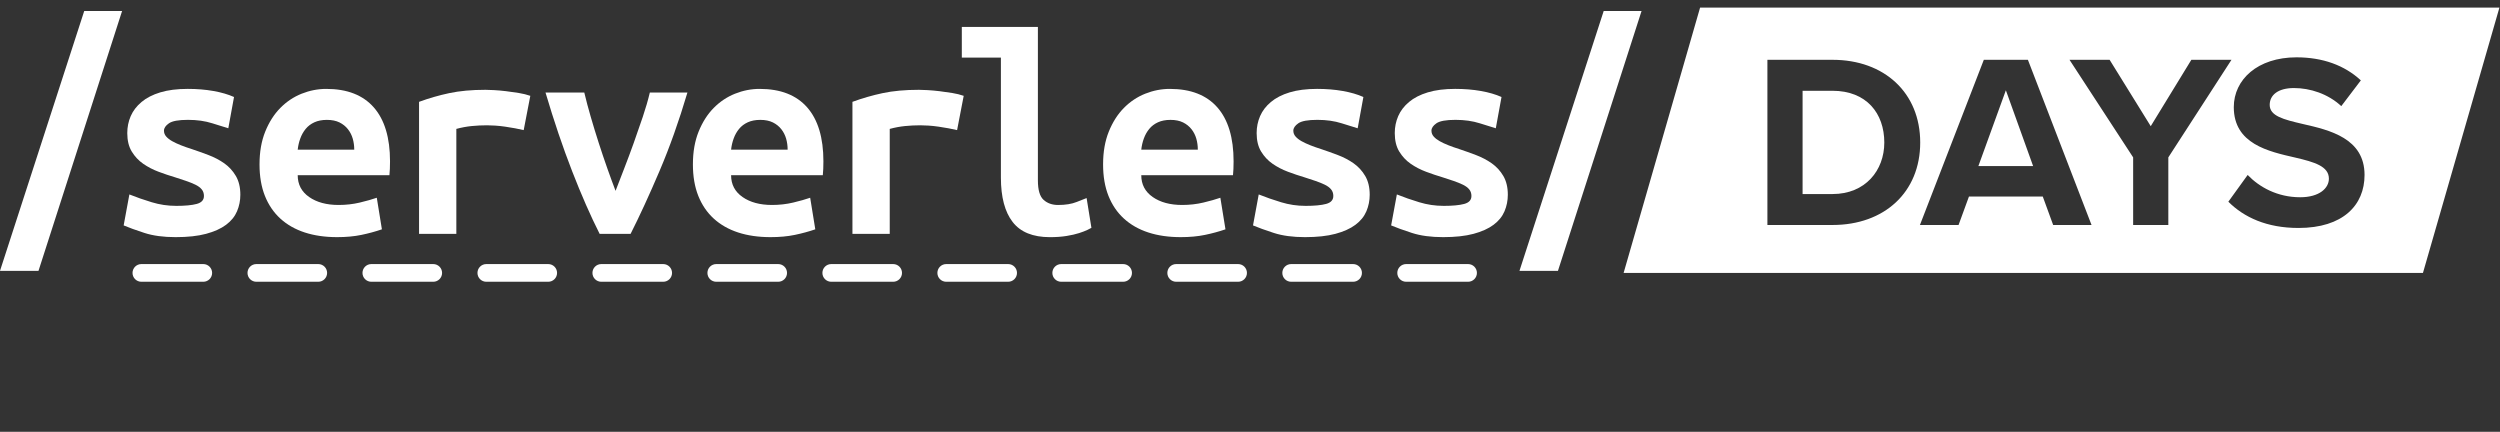 <svg width="330" height="57" xmlns="http://www.w3.org/2000/svg">

 <rect width="100%" height="100%" fill="#333333" stroke="none"/>

 <g>
  <title>background</title>
  <rect fill="none" id="canvas_background" height="402" width="582" y="-1" x="-1"/>
 </g>
 <g>
  <title>Layer 1</title>
  <g id="svg_1" fill-rule="evenodd" fill="none">
   <g id="svg_2" fill="#FFFFFF">
    <path id="svg_3" d="m11.117,1.455l-11.117,34.296l5.081,0l11.034,-34.296l-4.998,0z"/>
    <path id="svg_4" d="m23.229,27.176c1.191,0 2.104,-0.085 2.739,-0.258c0.635,-0.172 0.953,-0.522 0.953,-1.052c0,-0.343 -0.099,-0.635 -0.298,-0.874c-0.199,-0.238 -0.477,-0.442 -0.834,-0.615c-0.357,-0.171 -0.768,-0.337 -1.23,-0.496c-0.463,-0.159 -0.947,-0.317 -1.449,-0.477c-0.714,-0.211 -1.442,-0.457 -2.183,-0.734c-0.741,-0.278 -1.415,-0.628 -2.024,-1.052c-0.609,-0.423 -1.111,-0.959 -1.508,-1.608c-0.397,-0.648 -0.595,-1.462 -0.595,-2.441c0,-0.794 0.151,-1.541 0.456,-2.243c0.305,-0.7 0.781,-1.323 1.429,-1.866c0.648,-0.542 1.475,-0.966 2.481,-1.27c1.005,-0.304 2.209,-0.457 3.613,-0.457c1.216,0 2.348,0.093 3.393,0.278c1.045,0.185 1.951,0.45 2.719,0.793l-0.754,4.128c-0.451,-0.132 -1.151,-0.351 -2.104,-0.655c-0.953,-0.304 -2.025,-0.457 -3.215,-0.457c-1.244,0 -2.084,0.152 -2.52,0.457c-0.437,0.304 -0.655,0.629 -0.655,0.973c0,0.292 0.099,0.549 0.298,0.774c0.199,0.225 0.463,0.43 0.794,0.615c0.33,0.186 0.714,0.364 1.151,0.536c0.436,0.173 0.906,0.337 1.409,0.496c0.714,0.239 1.455,0.503 2.223,0.794c0.768,0.292 1.462,0.655 2.084,1.092c0.621,0.437 1.132,0.992 1.528,1.667c0.397,0.675 0.595,1.502 0.595,2.481c0,0.768 -0.146,1.495 -0.437,2.183c-0.292,0.688 -0.774,1.284 -1.449,1.786c-0.675,0.503 -1.555,0.9 -2.64,1.191c-1.085,0.291 -2.421,0.436 -4.009,0.436c-1.614,0 -2.99,-0.185 -4.128,-0.556c-1.138,-0.37 -2.051,-0.7 -2.739,-0.992l0.754,-4.089c0.926,0.371 1.912,0.715 2.957,1.032c1.045,0.317 2.11,0.476 3.195,0.476"/>
    <path id="svg_5" d="m34.257,21.699c0,-1.641 0.251,-3.082 0.754,-4.327c0.502,-1.243 1.164,-2.283 1.984,-3.116c0.82,-0.833 1.76,-1.462 2.818,-1.886c1.058,-0.423 2.143,-0.635 3.255,-0.635c2.752,0 4.842,0.814 6.272,2.441c1.429,1.628 2.143,4.003 2.143,7.125c0,0.317 -0.007,0.649 -0.02,0.992c-0.014,0.344 -0.034,0.622 -0.059,0.834l-12.107,0c0,1.218 0.502,2.177 1.508,2.878c1.006,0.702 2.302,1.051 3.89,1.051c0.979,0 1.912,-0.106 2.799,-0.317c0.886,-0.212 1.634,-0.423 2.242,-0.635l0.675,4.168c-0.847,0.291 -1.747,0.536 -2.699,0.734c-0.953,0.198 -2.024,0.297 -3.215,0.297c-1.589,0 -3.011,-0.205 -4.268,-0.615c-1.257,-0.41 -2.329,-1.019 -3.215,-1.826c-0.887,-0.807 -1.567,-1.807 -2.044,-2.997c-0.476,-1.191 -0.714,-2.58 -0.714,-4.168zm12.504,-1.945c0,-0.502 -0.067,-0.986 -0.198,-1.449c-0.133,-0.462 -0.345,-0.879 -0.636,-1.25c-0.291,-0.37 -0.661,-0.668 -1.111,-0.893c-0.451,-0.224 -1.006,-0.338 -1.667,-0.338c-0.635,0 -1.185,0.107 -1.648,0.318c-0.463,0.212 -0.847,0.503 -1.151,0.873c-0.305,0.371 -0.543,0.794 -0.714,1.271c-0.173,0.476 -0.285,0.967 -0.338,1.468l7.463,0z"/>
    <path id="svg_6" d="m69.128,17.174c-0.317,-0.079 -0.694,-0.159 -1.131,-0.238c-0.436,-0.079 -0.88,-0.152 -1.33,-0.218c-0.451,-0.066 -0.887,-0.112 -1.31,-0.139c-0.423,-0.026 -0.781,-0.039 -1.072,-0.039c-0.689,0 -1.363,0.034 -2.024,0.099c-0.662,0.066 -1.337,0.192 -2.024,0.377l0,13.854l-4.923,0l0,-17.426c1.297,-0.476 2.626,-0.86 3.99,-1.151c1.363,-0.291 2.957,-0.437 4.783,-0.437c0.264,0 0.641,0.014 1.131,0.04c0.49,0.027 1.013,0.073 1.568,0.139c0.556,0.066 1.117,0.146 1.687,0.238c0.569,0.094 1.078,0.218 1.528,0.377l-0.873,4.525z"/>
    <path id="svg_7" d="m79.151,30.868c-1.191,-2.355 -2.402,-5.114 -3.632,-8.276c-1.23,-3.162 -2.401,-6.622 -3.513,-10.38l5.12,0c0.238,1.006 0.522,2.078 0.853,3.215c0.331,1.138 0.681,2.283 1.052,3.433c0.37,1.151 0.747,2.27 1.131,3.354c0.384,1.085 0.747,2.078 1.092,2.978c0.344,-0.9 0.728,-1.892 1.151,-2.978c0.423,-1.085 0.84,-2.203 1.251,-3.354c0.41,-1.151 0.807,-2.295 1.191,-3.433c0.383,-1.137 0.694,-2.209 0.933,-3.215l4.962,0c-1.112,3.758 -2.342,7.218 -3.692,10.38c-1.349,3.163 -2.619,5.921 -3.81,8.276l-4.089,0z"/>
    <path id="svg_8" d="m91.464,21.699c0,-1.641 0.251,-3.082 0.754,-4.327c0.502,-1.243 1.164,-2.283 1.984,-3.116c0.82,-0.833 1.76,-1.462 2.818,-1.886c1.058,-0.423 2.143,-0.635 3.255,-0.635c2.752,0 4.842,0.814 6.272,2.441c1.429,1.628 2.143,4.003 2.143,7.125c0,0.317 -0.006,0.649 -0.02,0.992c-0.014,0.344 -0.034,0.622 -0.059,0.834l-12.107,0c0,1.218 0.502,2.177 1.508,2.878c1.006,0.702 2.302,1.051 3.89,1.051c0.979,0 1.912,-0.106 2.799,-0.317c0.886,-0.212 1.634,-0.423 2.242,-0.635l0.675,4.168c-0.847,0.291 -1.747,0.536 -2.699,0.734c-0.953,0.198 -2.024,0.297 -3.215,0.297c-1.589,0 -3.011,-0.205 -4.268,-0.615c-1.257,-0.41 -2.329,-1.019 -3.215,-1.826c-0.887,-0.807 -1.567,-1.807 -2.044,-2.997c-0.476,-1.191 -0.714,-2.58 -0.714,-4.168zm12.504,-1.945c0,-0.502 -0.067,-0.986 -0.198,-1.449c-0.133,-0.462 -0.345,-0.879 -0.636,-1.25c-0.291,-0.37 -0.661,-0.668 -1.111,-0.893c-0.451,-0.224 -1.006,-0.338 -1.667,-0.338c-0.635,0 -1.185,0.107 -1.648,0.318c-0.463,0.212 -0.847,0.503 -1.151,0.873c-0.305,0.371 -0.543,0.794 -0.714,1.271c-0.173,0.476 -0.285,0.967 -0.338,1.468l7.463,0z"/>
    <path id="svg_9" d="m126.336,17.174c-0.317,-0.079 -0.694,-0.159 -1.131,-0.238c-0.436,-0.079 -0.88,-0.152 -1.33,-0.218c-0.451,-0.066 -0.887,-0.112 -1.31,-0.139c-0.423,-0.026 -0.781,-0.039 -1.072,-0.039c-0.689,0 -1.363,0.034 -2.024,0.099c-0.662,0.066 -1.337,0.192 -2.024,0.377l0,13.854l-4.923,0l0,-17.426c1.297,-0.476 2.626,-0.86 3.99,-1.151c1.363,-0.291 2.957,-0.437 4.783,-0.437c0.264,0 0.641,0.014 1.131,0.04c0.49,0.027 1.013,0.073 1.568,0.139c0.556,0.066 1.117,0.146 1.687,0.238c0.569,0.094 1.078,0.218 1.528,0.377l-0.873,4.525z"/>
    <path id="svg_10" d="m144.067,30.074c-0.079,0.054 -0.258,0.146 -0.536,0.278c-0.278,0.133 -0.642,0.271 -1.092,0.417c-0.451,0.146 -0.999,0.271 -1.647,0.377c-0.649,0.106 -1.383,0.159 -2.203,0.159c-2.249,0 -3.89,-0.668 -4.922,-2.004c-1.032,-1.336 -1.548,-3.288 -1.548,-5.855l0,-15.838l-5.16,0l0,-4.049l10.043,0l0,20.245c0,1.27 0.251,2.13 0.754,2.58c0.502,0.45 1.137,0.674 1.905,0.674c0.979,0 1.799,-0.131 2.461,-0.397c0.662,-0.264 1.098,-0.437 1.31,-0.516l0.635,3.929z"/>
    <path id="svg_11" d="m145.608,21.699c0,-1.641 0.251,-3.082 0.754,-4.327c0.502,-1.243 1.164,-2.283 1.984,-3.116c0.82,-0.833 1.76,-1.462 2.818,-1.886c1.058,-0.423 2.143,-0.635 3.255,-0.635c2.752,0 4.842,0.814 6.272,2.441c1.429,1.628 2.143,4.003 2.143,7.125c0,0.317 -0.006,0.649 -0.02,0.992c-0.014,0.344 -0.034,0.622 -0.059,0.834l-12.107,0c0,1.218 0.502,2.177 1.508,2.878c1.006,0.702 2.302,1.051 3.89,1.051c0.979,0 1.912,-0.106 2.799,-0.317c0.886,-0.212 1.634,-0.423 2.242,-0.635l0.675,4.168c-0.847,0.291 -1.747,0.536 -2.699,0.734c-0.953,0.198 -2.024,0.297 -3.215,0.297c-1.589,0 -3.011,-0.205 -4.268,-0.615c-1.257,-0.41 -2.329,-1.019 -3.215,-1.826c-0.887,-0.807 -1.567,-1.807 -2.044,-2.997c-0.476,-1.191 -0.714,-2.58 -0.714,-4.168zm12.504,-1.945c0,-0.502 -0.066,-0.986 -0.198,-1.449c-0.133,-0.462 -0.344,-0.879 -0.636,-1.25c-0.291,-0.37 -0.661,-0.668 -1.111,-0.893c-0.451,-0.224 -1.006,-0.338 -1.667,-0.338c-0.635,0 -1.185,0.107 -1.648,0.318c-0.463,0.212 -0.847,0.503 -1.151,0.873c-0.305,0.371 -0.543,0.794 -0.714,1.271c-0.173,0.476 -0.285,0.967 -0.338,1.468l7.463,0z"/>
    <path id="svg_12" d="m172.306,27.176c1.191,0 2.105,-0.085 2.74,-0.258c0.635,-0.172 0.952,-0.522 0.952,-1.052c0,-0.343 -0.099,-0.635 -0.298,-0.874c-0.199,-0.238 -0.477,-0.442 -0.833,-0.615c-0.357,-0.171 -0.768,-0.337 -1.23,-0.496c-0.464,-0.159 -0.948,-0.317 -1.449,-0.477c-0.715,-0.211 -1.442,-0.457 -2.183,-0.734c-0.741,-0.278 -1.416,-0.628 -2.025,-1.052c-0.609,-0.423 -1.111,-0.959 -1.508,-1.608c-0.397,-0.648 -0.595,-1.462 -0.595,-2.441c0,-0.794 0.152,-1.541 0.456,-2.243c0.305,-0.7 0.781,-1.323 1.43,-1.866c0.647,-0.542 1.474,-0.966 2.481,-1.27c1.006,-0.304 2.21,-0.457 3.612,-0.457c1.217,0 2.349,0.093 3.394,0.278c1.046,0.185 1.951,0.45 2.719,0.793l-0.755,4.128c-0.451,-0.132 -1.151,-0.351 -2.104,-0.655c-0.953,-0.304 -2.025,-0.457 -3.215,-0.457c-1.244,0 -2.084,0.152 -2.521,0.457c-0.437,0.304 -0.654,0.629 -0.654,0.973c0,0.292 0.099,0.549 0.297,0.774c0.199,0.225 0.463,0.43 0.794,0.615c0.33,0.186 0.715,0.364 1.151,0.536c0.437,0.173 0.906,0.337 1.409,0.496c0.713,0.239 1.455,0.503 2.222,0.794c0.768,0.292 1.463,0.655 2.084,1.092c0.621,0.437 1.132,0.992 1.529,1.667c0.397,0.675 0.595,1.502 0.595,2.481c0,0.768 -0.146,1.495 -0.437,2.183c-0.292,0.688 -0.774,1.284 -1.449,1.786c-0.675,0.503 -1.555,0.9 -2.64,1.191c-1.085,0.291 -2.422,0.436 -4.01,0.436c-1.614,0 -2.99,-0.185 -4.127,-0.556c-1.139,-0.37 -2.052,-0.7 -2.74,-0.992l0.754,-4.089c0.927,0.371 1.911,0.715 2.958,1.032c1.044,0.317 2.109,0.476 3.194,0.476"/>
    <path id="svg_13" d="m190.538,27.176c1.191,0 2.105,-0.085 2.74,-0.258c0.635,-0.172 0.952,-0.522 0.952,-1.052c0,-0.343 -0.099,-0.635 -0.298,-0.874c-0.199,-0.238 -0.477,-0.442 -0.833,-0.615c-0.357,-0.171 -0.768,-0.337 -1.23,-0.496c-0.464,-0.159 -0.948,-0.317 -1.449,-0.477c-0.715,-0.211 -1.442,-0.457 -2.183,-0.734c-0.741,-0.278 -1.416,-0.628 -2.025,-1.052c-0.609,-0.423 -1.111,-0.959 -1.508,-1.608c-0.397,-0.648 -0.595,-1.462 -0.595,-2.441c0,-0.794 0.152,-1.541 0.456,-2.243c0.305,-0.7 0.781,-1.323 1.43,-1.866c0.647,-0.542 1.474,-0.966 2.481,-1.27c1.006,-0.304 2.21,-0.457 3.612,-0.457c1.216,0 2.348,0.093 3.394,0.278c1.046,0.185 1.951,0.45 2.719,0.793l-0.755,4.128c-0.451,-0.132 -1.151,-0.351 -2.104,-0.655c-0.953,-0.304 -2.025,-0.457 -3.215,-0.457c-1.244,0 -2.084,0.152 -2.521,0.457c-0.437,0.304 -0.654,0.629 -0.654,0.973c0,0.292 0.099,0.549 0.298,0.774c0.198,0.225 0.463,0.43 0.793,0.615c0.33,0.186 0.715,0.364 1.151,0.536c0.437,0.173 0.906,0.337 1.409,0.496c0.713,0.239 1.455,0.503 2.222,0.794c0.768,0.292 1.463,0.655 2.084,1.092c0.621,0.437 1.132,0.992 1.529,1.667c0.397,0.675 0.595,1.502 0.595,2.481c0,0.768 -0.146,1.495 -0.437,2.183c-0.292,0.688 -0.774,1.284 -1.449,1.786c-0.675,0.503 -1.555,0.9 -2.639,1.191c-1.085,0.291 -2.422,0.436 -4.01,0.436c-1.614,0 -2.99,-0.185 -4.127,-0.556c-1.139,-0.37 -2.051,-0.7 -2.74,-0.992l0.755,-4.089c0.926,0.371 1.911,0.715 2.957,1.032c1.044,0.317 2.109,0.476 3.194,0.476"/>
    <path id="svg_14" d="m205.65,35.751l-5.08,0l11.117,-34.296l4.998,0l-11.035,34.296z"/>
   </g>
   <path id="svg_15" fill="#FFFFFF" d="m241.896,11.982l-3.955,0l0,13.632l3.955,0c4.315,0 6.832,-3.106 6.832,-6.799c0,-3.858 -2.353,-6.832 -6.832,-6.832"/>
   <path id="svg_16" fill="#FFFFFF" d="m261.146,21.919l7.225,0l-3.596,-10.003l-3.629,10.003z"/>
   <path id="svg_17" fill="#FFFFFF" d="m224.413,1l-10.095,35.024l105.512,0l10.095,-35.024l-105.512,0zm17.483,28.699l-8.598,0l0,-21.804l8.598,0c6.831,0 11.572,4.347 11.572,10.918c0,6.571 -4.741,10.886 -11.572,10.886zm29.122,0l-1.373,-3.76l-9.741,0l-1.374,3.76l-5.098,0l8.433,-21.804l5.819,0l8.4,21.804l-5.067,0zm15.201,0l-4.643,0l0,-8.925l-8.4,-12.879l5.295,0l5.427,8.761l5.361,-8.761l5.296,0l-8.335,12.879l0,8.925zm17.175,0.392c-4.184,0 -7.192,-1.406 -9.252,-3.465l2.55,-3.531c1.536,1.601 3.922,2.942 6.93,2.942c2.551,0 3.792,-1.209 3.792,-2.451c0,-1.635 -1.896,-2.19 -4.412,-2.779c-3.564,-0.817 -8.141,-1.798 -8.141,-6.669c0,-3.628 3.139,-6.57 8.271,-6.57c3.465,0 6.342,1.046 8.5,3.04l-2.582,3.4c-1.765,-1.634 -4.119,-2.386 -6.245,-2.386c-2.092,0 -3.203,0.915 -3.203,2.223c0,1.471 1.83,1.929 4.347,2.517c3.596,0.817 8.172,1.896 8.172,6.734c0,3.988 -2.844,6.996 -8.728,6.996z"/>
   <path id="svg_18" fill="#FFFFFF" d="m193.786,37.193l-8.174,0c-0.645,0 -1.168,-0.523 -1.168,-1.168c0,-0.645 0.522,-1.168 1.168,-1.168l8.174,0c0.645,0 1.168,0.523 1.168,1.168c0,0.645 -0.522,1.168 -1.168,1.168m-15.178,0l-8.174,0c-0.645,0 -1.167,-0.523 -1.167,-1.168c0,-0.645 0.522,-1.168 1.167,-1.168l8.174,0c0.645,0 1.168,0.523 1.168,1.168c0,0.645 -0.522,1.168 -1.168,1.168m-15.178,0l-8.173,0c-0.645,0 -1.167,-0.523 -1.167,-1.168c0,-0.645 0.522,-1.168 1.167,-1.168l8.173,0c0.645,0 1.167,0.523 1.167,1.168c0,0.645 -0.522,1.168 -1.167,1.168m-15.178,0l-8.172,0c-0.645,0 -1.168,-0.523 -1.168,-1.168c0,-0.645 0.523,-1.168 1.168,-1.168l8.172,0c0.645,0 1.168,0.523 1.168,1.168c0,0.645 -0.523,1.168 -1.168,1.168m-15.177,0l-8.172,0c-0.645,0 -1.168,-0.523 -1.168,-1.168c0,-0.645 0.522,-1.168 1.168,-1.168l8.172,0c0.645,0 1.168,0.523 1.168,1.168c0,0.645 -0.523,1.168 -1.168,1.168m-15.178,0l-8.172,0c-0.645,0 -1.168,-0.523 -1.168,-1.168c0,-0.645 0.523,-1.168 1.168,-1.168l8.172,0c0.645,0 1.168,0.523 1.168,1.168c0,0.645 -0.522,1.168 -1.168,1.168m-15.177,0l-8.172,0c-0.645,0 -1.168,-0.523 -1.168,-1.168c0,-0.645 0.522,-1.168 1.168,-1.168l8.172,0c0.645,0 1.168,0.523 1.168,1.168c0,0.645 -0.523,1.168 -1.168,1.168m-15.178,0l-8.172,0c-0.645,0 -1.168,-0.523 -1.168,-1.168c0,-0.645 0.523,-1.168 1.168,-1.168l8.172,0c0.645,0 1.168,0.523 1.168,1.168c0,0.645 -0.522,1.168 -1.168,1.168m-15.177,0l-8.172,0c-0.645,0 -1.168,-0.523 -1.168,-1.168c0,-0.645 0.522,-1.168 1.168,-1.168l8.172,0c0.645,0 1.168,0.523 1.168,1.168c0,0.645 -0.523,1.168 -1.168,1.168m-15.178,0l-8.172,0c-0.645,0 -1.168,-0.523 -1.168,-1.168c0,-0.645 0.523,-1.168 1.168,-1.168l8.172,0c0.645,0 1.168,0.523 1.168,1.168c0,0.645 -0.522,1.168 -1.168,1.168m-15.177,0l-8.172,0c-0.645,0 -1.168,-0.523 -1.168,-1.168c0,-0.645 0.522,-1.168 1.168,-1.168l8.172,0c0.645,0 1.168,0.523 1.168,1.168c0,0.645 -0.523,1.168 -1.168,1.168m-15.178,0l-8.172,0c-0.645,0 -1.168,-0.523 -1.168,-1.168c0,-0.645 0.523,-1.168 1.168,-1.168l8.172,0c0.645,0 1.168,0.523 1.168,1.168c0,0.645 -0.522,1.168 -1.168,1.168"/>

  </g>
 </g>
</svg>